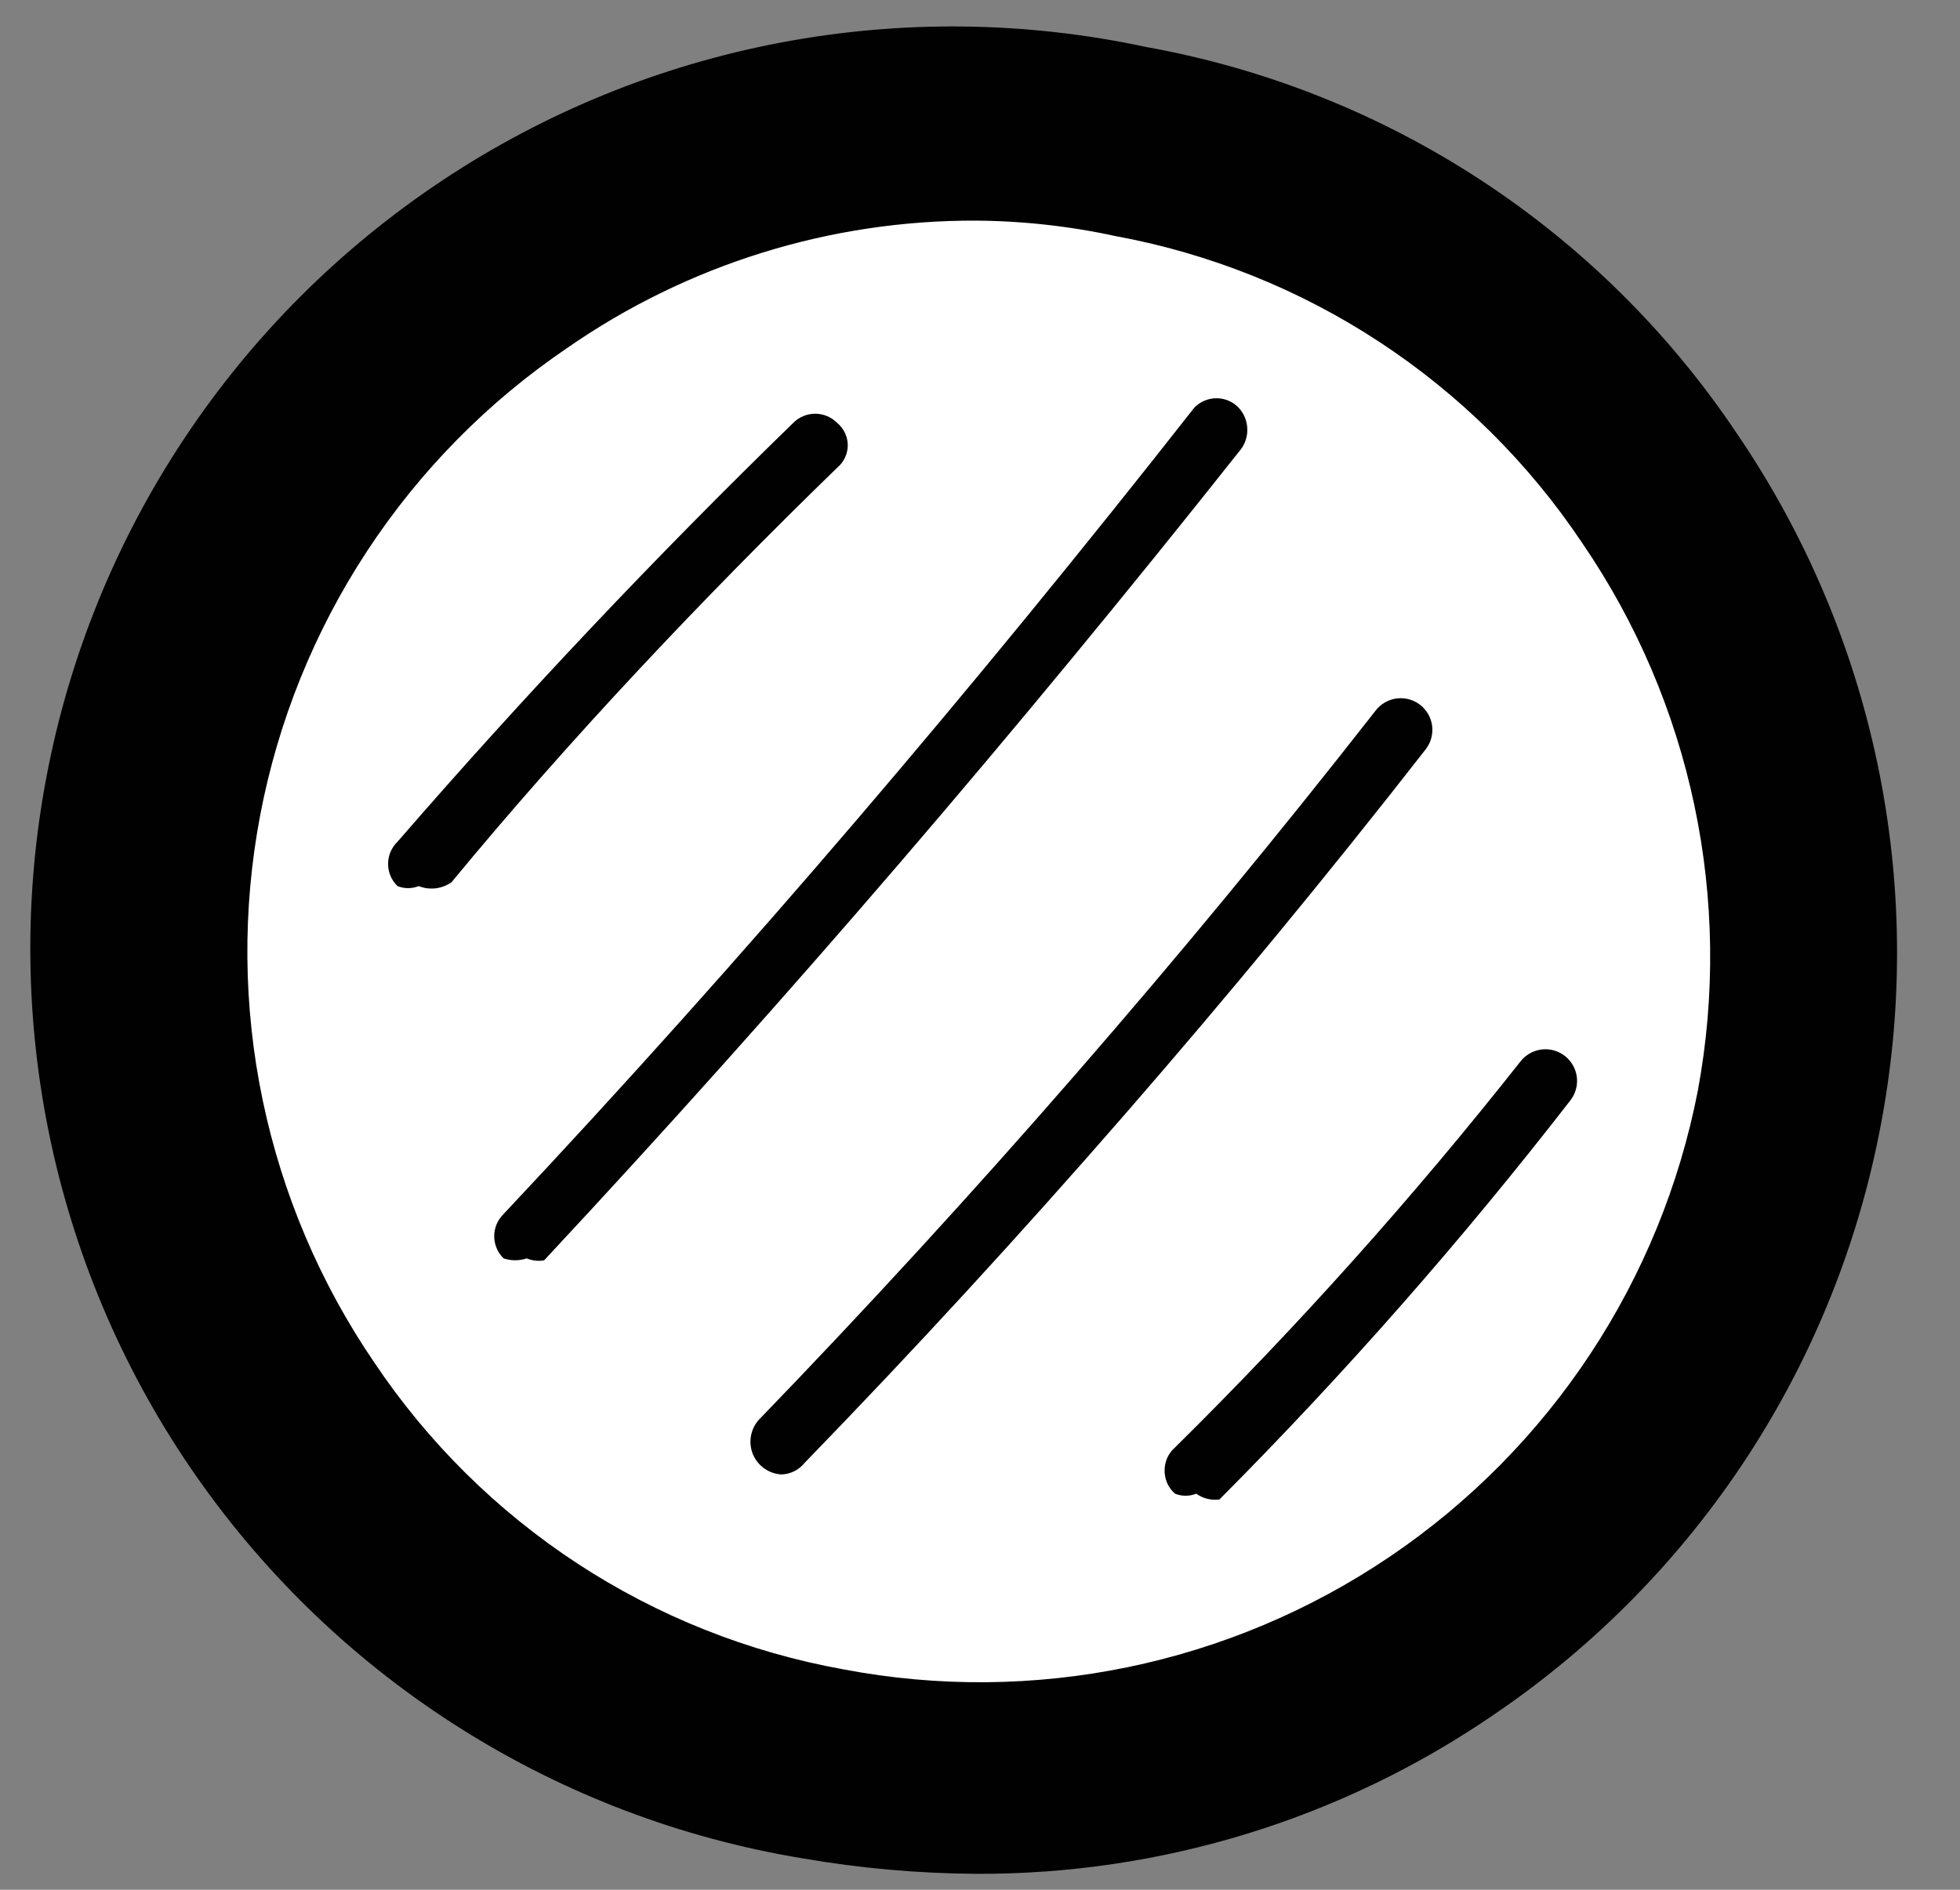 <svg width="28" height="27" viewBox="0 0 28 27" fill="none" xmlns="http://www.w3.org/2000/svg">
<rect x="0" y="0" width="28" height="27" fill="#808080" stroke="none"/>
<path d="M25.523 15.802C25.093 18.104 23.991 20.226 22.354 21.9C20.718 23.574 18.621 24.724 16.33 25.205C14.039 25.687 11.657 25.477 9.485 24.603C7.313 23.729 5.45 22.23 4.131 20.296C2.812 18.362 2.097 16.08 2.076 13.739C2.055 11.398 2.73 9.104 4.014 7.147C5.299 5.19 7.135 3.658 9.291 2.746C11.447 1.833 13.825 1.581 16.124 2.022C19.194 2.61 21.907 4.39 23.668 6.972C25.429 9.555 26.096 12.729 25.523 15.802Z" fill="white"/>
<path d="M13.947 26.772C13.116 26.767 12.286 26.693 11.466 26.551C9.733 26.266 8.074 25.636 6.588 24.7C5.101 23.764 3.817 22.54 2.81 21.1C1.803 19.661 1.095 18.034 0.726 16.316C0.358 14.599 0.336 12.825 0.664 11.098C0.991 9.372 1.66 7.729 2.632 6.266C3.603 4.802 4.858 3.548 6.322 2.576C7.785 1.604 9.428 0.935 11.155 0.608C12.881 0.281 14.655 0.303 16.372 0.671C18.076 0.977 19.701 1.623 21.15 2.57C22.599 3.517 23.842 4.746 24.806 6.184C26.776 9.068 27.52 12.617 26.873 16.05C26.556 17.75 25.905 19.37 24.959 20.818C24.013 22.265 22.79 23.511 21.361 24.484C19.181 25.985 16.594 26.783 13.947 26.772ZM13.947 3.152C11.859 3.144 9.819 3.779 8.104 4.971C6.969 5.74 5.998 6.726 5.245 7.872C4.492 9.018 3.973 10.301 3.717 11.647C3.461 12.994 3.473 14.378 3.753 15.72C4.033 17.062 4.575 18.336 5.348 19.468C6.113 20.61 7.101 21.587 8.251 22.34C9.402 23.093 10.692 23.606 12.045 23.85C14.76 24.368 17.57 23.788 19.858 22.238C22.147 20.689 23.728 18.295 24.255 15.582C24.761 12.857 24.167 10.042 22.601 7.755C21.839 6.615 20.856 5.641 19.71 4.888C18.565 4.135 17.28 3.62 15.931 3.372C15.261 3.227 14.578 3.153 13.892 3.152H13.947Z" fill="#010101"/>
<path d="M17.089 21.341C16.991 21.38 16.883 21.38 16.786 21.341C16.739 21.3 16.701 21.249 16.675 21.192C16.65 21.135 16.637 21.073 16.637 21.011C16.637 20.948 16.65 20.886 16.675 20.829C16.701 20.772 16.739 20.721 16.786 20.68C18.543 18.946 20.19 17.105 21.719 15.168C21.792 15.073 21.9 15.011 22.019 14.995C22.138 14.979 22.258 15.012 22.353 15.085C22.448 15.158 22.51 15.266 22.526 15.385C22.541 15.504 22.509 15.624 22.436 15.719C20.883 17.722 19.208 19.628 17.42 21.424C17.303 21.439 17.185 21.409 17.089 21.341Z" fill="#010101"/>
<path d="M11.163 21.066C11.076 21.061 10.992 21.032 10.921 20.982C10.849 20.932 10.793 20.863 10.758 20.783C10.724 20.703 10.713 20.614 10.726 20.528C10.739 20.442 10.776 20.361 10.832 20.294C13.947 17.07 16.891 13.684 19.652 10.152C19.725 10.057 19.833 9.995 19.952 9.979C20.071 9.964 20.191 9.996 20.286 10.069C20.381 10.142 20.443 10.25 20.459 10.369C20.474 10.488 20.442 10.608 20.369 10.703C17.596 14.26 14.634 17.664 11.494 20.901C11.454 20.951 11.404 20.991 11.347 21.02C11.29 21.048 11.227 21.064 11.163 21.066Z" fill="#010101"/>
<path d="M7.525 17.979C7.418 18.015 7.302 18.015 7.194 17.979C7.152 17.938 7.118 17.889 7.095 17.834C7.072 17.78 7.06 17.721 7.06 17.662C7.06 17.603 7.072 17.545 7.095 17.49C7.118 17.436 7.152 17.387 7.194 17.345C10.64 13.68 13.947 9.794 17.061 5.825C17.103 5.782 17.152 5.748 17.206 5.725C17.261 5.702 17.319 5.69 17.378 5.69C17.438 5.69 17.496 5.702 17.551 5.725C17.605 5.748 17.654 5.782 17.695 5.825C17.775 5.911 17.819 6.024 17.819 6.142C17.819 6.259 17.775 6.372 17.695 6.459C14.553 10.428 11.218 14.314 7.773 18.007C7.69 18.022 7.603 18.012 7.525 17.979Z" fill="#010101"/>
<path d="M5.982 12.66C5.884 12.699 5.776 12.699 5.679 12.66C5.636 12.619 5.602 12.57 5.579 12.515C5.556 12.461 5.544 12.402 5.544 12.343C5.544 12.284 5.556 12.226 5.579 12.171C5.602 12.117 5.636 12.067 5.679 12.026C7.47 9.959 9.372 7.947 11.329 6.045C11.37 6.003 11.419 5.969 11.473 5.946C11.528 5.923 11.586 5.911 11.646 5.911C11.705 5.911 11.763 5.923 11.818 5.946C11.872 5.969 11.921 6.003 11.963 6.045C12.009 6.084 12.046 6.133 12.072 6.188C12.097 6.242 12.111 6.302 12.111 6.362C12.111 6.423 12.097 6.483 12.072 6.537C12.046 6.592 12.009 6.641 11.963 6.679C10.033 8.554 8.132 10.566 6.45 12.605C6.383 12.652 6.305 12.682 6.223 12.692C6.141 12.701 6.058 12.691 5.982 12.66Z" fill="#010101"/>
</svg>
